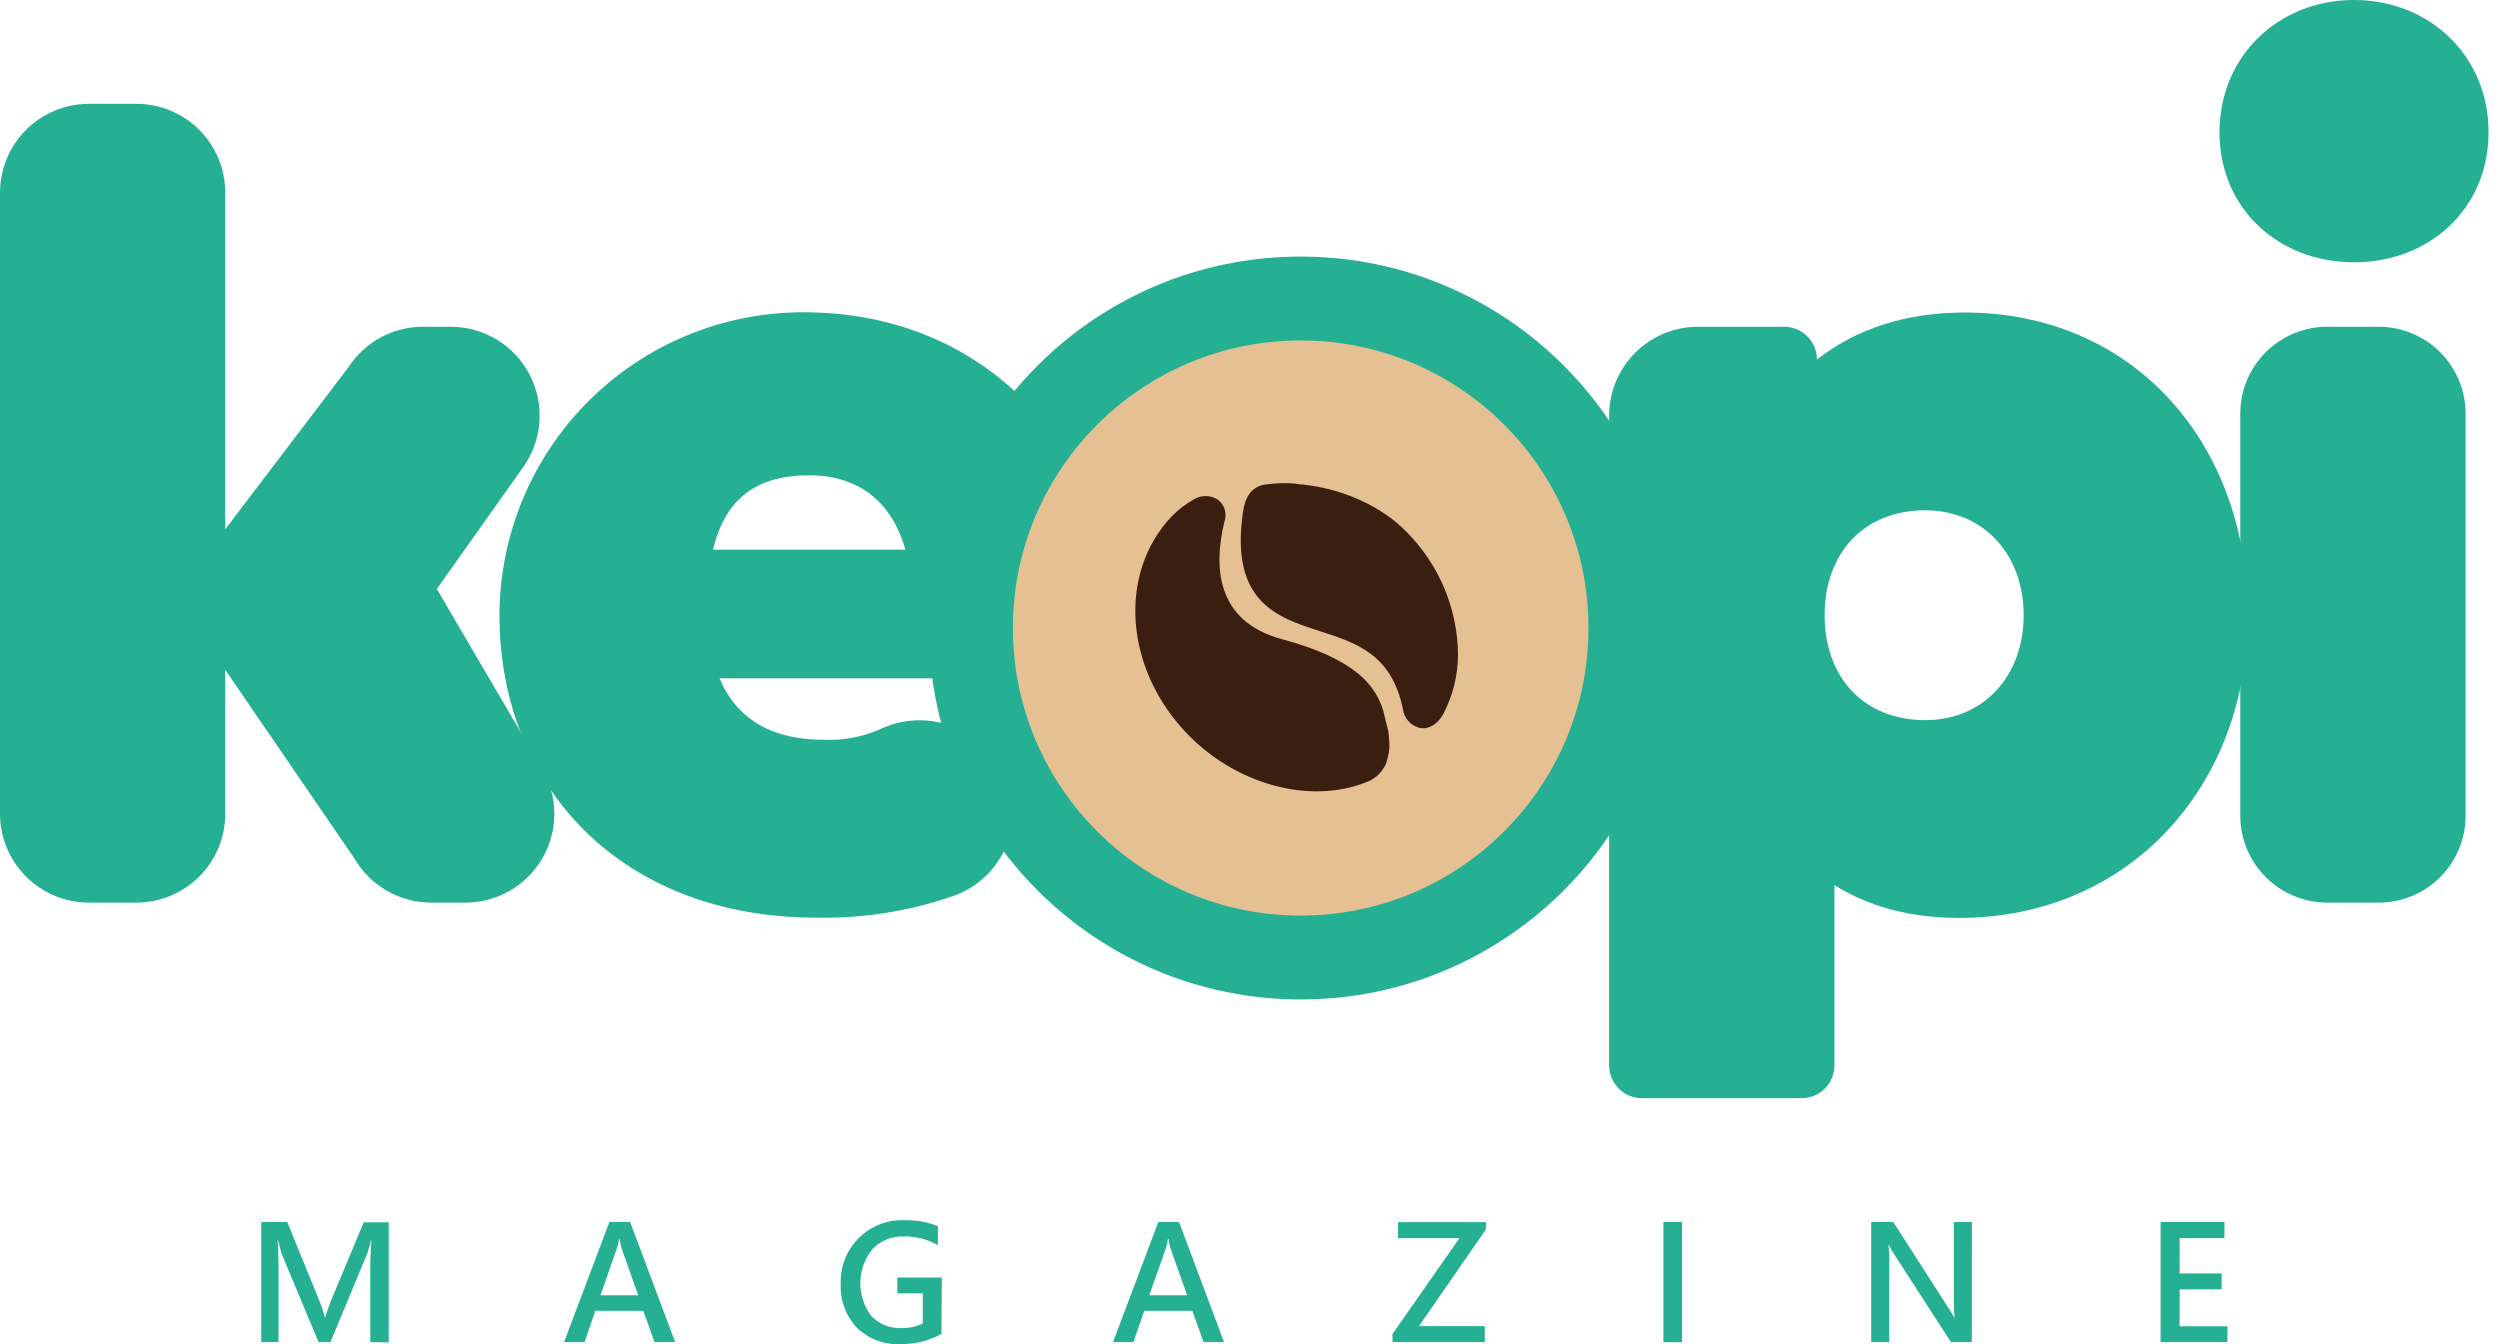 <svg width="186" height="100" viewBox="0 0 186 100" fill="none" xmlns="http://www.w3.org/2000/svg">
<g clip-path="url(#clip0_1519_505)">
<path d="M27.549 99.849V94.081C27.549 93.58 27.578 92.98 27.63 92.291H27.597C27.527 92.621 27.435 92.946 27.322 93.264L24.585 99.849H23.701L20.968 93.316C20.855 92.98 20.765 92.638 20.699 92.291H20.666C20.703 92.829 20.722 93.476 20.722 94.237V99.849H19.436V90.916H21.37L23.786 96.84C23.945 97.21 24.07 97.595 24.159 97.988H24.202C24.273 97.747 24.41 97.355 24.604 96.821L27.062 90.94H28.92V99.873L27.549 99.849Z" fill="#26B093"/>
<path d="M50.229 99.849H48.697L47.86 97.525H44.291L43.496 99.849H41.969L45.34 90.916H46.882L50.229 99.849ZM47.482 96.367L46.234 92.843C46.171 92.624 46.125 92.399 46.097 92.173H46.059C46.031 92.397 45.982 92.619 45.912 92.834L44.674 96.367H47.482Z" fill="#26B093"/>
<path d="M70.044 99.244C69.099 99.762 68.034 100.023 66.956 100C66.367 100.028 65.778 99.933 65.227 99.724C64.675 99.514 64.173 99.193 63.751 98.781C63.341 98.344 63.023 97.829 62.817 97.266C62.611 96.704 62.52 96.106 62.55 95.507C62.527 94.879 62.635 94.252 62.866 93.666C63.098 93.081 63.448 92.55 63.894 92.106C64.341 91.663 64.875 91.316 65.462 91.089C66.049 90.861 66.677 90.757 67.306 90.784C68.152 90.763 68.993 90.914 69.779 91.228V92.645C69.004 92.191 68.118 91.966 67.221 91.993C66.791 91.978 66.362 92.054 65.963 92.217C65.565 92.38 65.205 92.625 64.909 92.938C64.338 93.638 64.02 94.511 64.007 95.414C63.993 96.317 64.284 97.199 64.833 97.917C65.122 98.217 65.472 98.453 65.859 98.607C66.247 98.761 66.663 98.83 67.079 98.809C67.624 98.825 68.165 98.706 68.654 98.465V96.225H66.762V95.049H70.072L70.044 99.244Z" fill="#26B093"/>
<path d="M91.068 99.849H89.546L88.709 97.525H85.13L84.331 99.849H82.809L86.18 90.916H87.721L91.068 99.849ZM88.322 96.367L87.073 92.843C87.008 92.624 86.962 92.4 86.936 92.173H86.894C86.87 92.397 86.822 92.619 86.752 92.834L85.508 96.367H88.322Z" fill="#26B093"/>
<path d="M110.543 91.478L105.574 98.663H110.467V99.849H103.602V99.249L108.585 92.116H104.013V90.925H110.561L110.543 91.478Z" fill="#26B093"/>
<path d="M125.142 92.045V98.729V99.858H123.757V98.729V90.916H125.142V92.045Z" fill="#26B093"/>
<path d="M146.701 99.849H145.146L140.891 93.264C140.755 93.066 140.64 92.856 140.546 92.635H140.508C140.554 93.069 140.571 93.504 140.56 93.939V99.849H139.217V90.916H140.858L145.004 97.374C145.203 97.681 145.33 97.898 145.397 98.016H145.425C145.375 97.591 145.355 97.163 145.363 96.736V90.916H146.711L146.701 99.849Z" fill="#26B093"/>
<path d="M165.712 99.849H160.748V90.916H165.499V92.116H162.166V94.742H165.291V95.928H162.166V98.673H165.731L165.712 99.849Z" fill="#26B093"/>
<path d="M32.499 43.819L40.338 57.202C40.927 58.206 41.239 59.348 41.244 60.512C41.249 61.676 40.947 62.821 40.367 63.831C39.788 64.841 38.952 65.68 37.944 66.263C36.936 66.847 35.792 67.155 34.627 67.155H32.074C30.914 67.153 29.775 66.846 28.771 66.266C27.767 65.686 26.933 64.852 26.353 63.848L16.76 49.837V60.541C16.76 62.295 16.063 63.978 14.822 65.218C13.58 66.458 11.897 67.155 10.141 67.155H6.619C4.864 67.155 3.18 66.458 1.939 65.218C0.697 63.978 0 62.295 0 60.541L0 14.337C0 12.583 0.697 10.901 1.939 9.661C3.18 8.42 4.864 7.724 6.619 7.724H10.141C11.897 7.724 13.58 8.42 14.822 9.661C16.063 10.901 16.76 12.583 16.76 14.337V39.374L25.909 27.342C26.508 26.412 27.332 25.647 28.304 25.117C29.276 24.587 30.366 24.309 31.474 24.309H33.535C34.748 24.31 35.938 24.644 36.975 25.274C38.011 25.905 38.855 26.808 39.412 27.886C39.969 28.963 40.219 30.172 40.135 31.382C40.051 32.591 39.635 33.755 38.934 34.744L32.499 43.819Z" fill="#26B093"/>
<path d="M61.264 55.038C62.725 55.105 64.183 54.83 65.519 54.235C66.593 53.728 67.782 53.513 68.966 53.611C70.149 53.71 71.286 54.119 72.261 54.797L72.488 54.953C73.489 55.637 74.282 56.582 74.782 57.685C75.282 58.789 75.469 60.008 75.322 61.211C75.176 62.413 74.702 63.552 73.952 64.504C73.202 65.455 72.205 66.183 71.07 66.607C67.761 67.778 64.268 68.343 60.758 68.275C46.191 68.275 37.161 58.515 37.161 45.751C37.179 39.77 39.57 34.04 43.81 29.819C48.05 25.597 53.793 23.228 59.779 23.232C74.346 23.232 82.563 34.697 82.563 44.858V44.938C82.557 46.408 81.968 47.816 80.924 48.853C79.881 49.89 78.47 50.471 76.998 50.47H53.534C54.843 53.578 57.519 55.038 61.264 55.038ZM67.368 40.895C66.389 37.479 64.03 35.363 60.205 35.363C56.219 35.363 53.94 37.154 53.047 40.895H67.368Z" fill="#26B093"/>
<path d="M167.239 45.77C167.239 58.619 158.289 68.293 145.761 68.293C142.177 68.293 139.085 67.479 136.484 65.851V79.267C136.483 79.914 136.225 80.534 135.767 80.991C135.309 81.448 134.688 81.704 134.04 81.704H122.164C121.843 81.705 121.525 81.642 121.229 81.52C120.932 81.398 120.663 81.219 120.436 80.992C120.209 80.766 120.028 80.497 119.906 80.201C119.783 79.905 119.719 79.587 119.719 79.267V30.923C119.719 29.169 120.417 27.486 121.658 26.246C122.899 25.006 124.583 24.309 126.338 24.309H132.74C133.387 24.309 134.007 24.566 134.465 25.023C134.922 25.48 135.18 26.1 135.18 26.747C138.111 24.47 141.77 23.251 146.167 23.251C158.696 23.251 167.239 32.925 167.239 45.77ZM150.559 45.77C150.559 41.221 147.548 37.966 143.236 37.966C138.678 37.966 135.752 41.136 135.752 45.77C135.752 50.404 138.678 53.578 143.236 53.578C147.548 53.578 150.559 50.324 150.559 45.77Z" fill="#26B093"/>
<path d="M165.131 9.835C165.131 4.166 169.528 0 175.14 0C180.752 0 185.148 4.148 185.148 9.835C185.148 15.523 180.756 19.514 175.14 19.514C169.523 19.514 165.131 15.527 165.131 9.835ZM173.168 24.309H176.988C178.701 24.314 180.343 24.998 181.553 26.21C182.762 27.422 183.442 29.064 183.442 30.776V60.688C183.442 62.403 182.76 64.048 181.546 65.261C180.332 66.474 178.686 67.155 176.969 67.155H173.149C171.433 67.155 169.786 66.474 168.572 65.261C167.359 64.048 166.677 62.403 166.677 60.688V30.776C166.677 29.061 167.359 27.416 168.572 26.203C169.786 24.991 171.433 24.309 173.149 24.309H173.168Z" fill="#26B093"/>
<path d="M96.77 74.359C112.045 74.359 124.428 61.986 124.428 46.724C124.428 31.462 112.045 19.089 96.77 19.089C81.495 19.089 69.112 31.462 69.112 46.724C69.112 61.986 81.495 74.359 96.77 74.359Z" fill="#26B093"/>
<path d="M96.77 68.119C108.596 68.119 118.183 58.54 118.183 46.724C118.183 34.908 108.596 25.33 96.77 25.33C84.944 25.33 75.358 34.908 75.358 46.724C75.358 58.54 84.944 68.119 96.77 68.119Z" fill="#E5C093"/>
<path d="M103.039 53.38C102.534 50.933 100.675 48.992 95.413 47.565C90.388 46.233 90.302 42.043 91.102 38.797C91.2 38.513 91.207 38.205 91.122 37.917C91.037 37.628 90.865 37.373 90.629 37.187C90.36 37.01 90.047 36.913 89.725 36.908C89.403 36.903 89.087 36.99 88.813 37.158C88.205 37.501 87.649 37.928 87.163 38.429C83.149 42.68 83.674 49.795 88.359 54.627C92 58.378 97.437 59.852 101.597 58.213C102.18 58.022 102.671 57.621 102.973 57.088C103.027 57.02 103.071 56.943 103.101 56.862C103.169 56.68 103.222 56.494 103.262 56.304C103.378 55.854 103.404 55.385 103.337 54.925C103.337 54.684 103.304 54.49 103.271 54.32C103.238 54.15 103.068 53.588 103.039 53.38Z" fill="#3A1F11"/>
<path d="M94.288 36.029C92.747 36.152 92.548 37.612 92.468 38.179C91.522 44.816 95.078 45.954 98.189 46.956C100.94 47.844 103.536 48.68 104.377 52.752C104.418 53.096 104.567 53.418 104.802 53.672C105.038 53.927 105.347 54.101 105.687 54.169C106.354 54.263 106.997 53.852 107.408 53.073C108.099 51.729 108.465 50.242 108.476 48.732C108.449 45.291 107.07 41.998 104.637 39.563C102.803 37.673 99.91 36.36 96.907 36.048C96.713 36.048 96.548 36.006 96.345 35.977C95.659 35.925 94.97 35.943 94.288 36.029Z" fill="#3A1F11"/>
</g>
<defs>
<clipPath id="clip0_1519_505">
<rect width="185.149" height="100" fill="white"/>
</clipPath>
</defs>
</svg>
